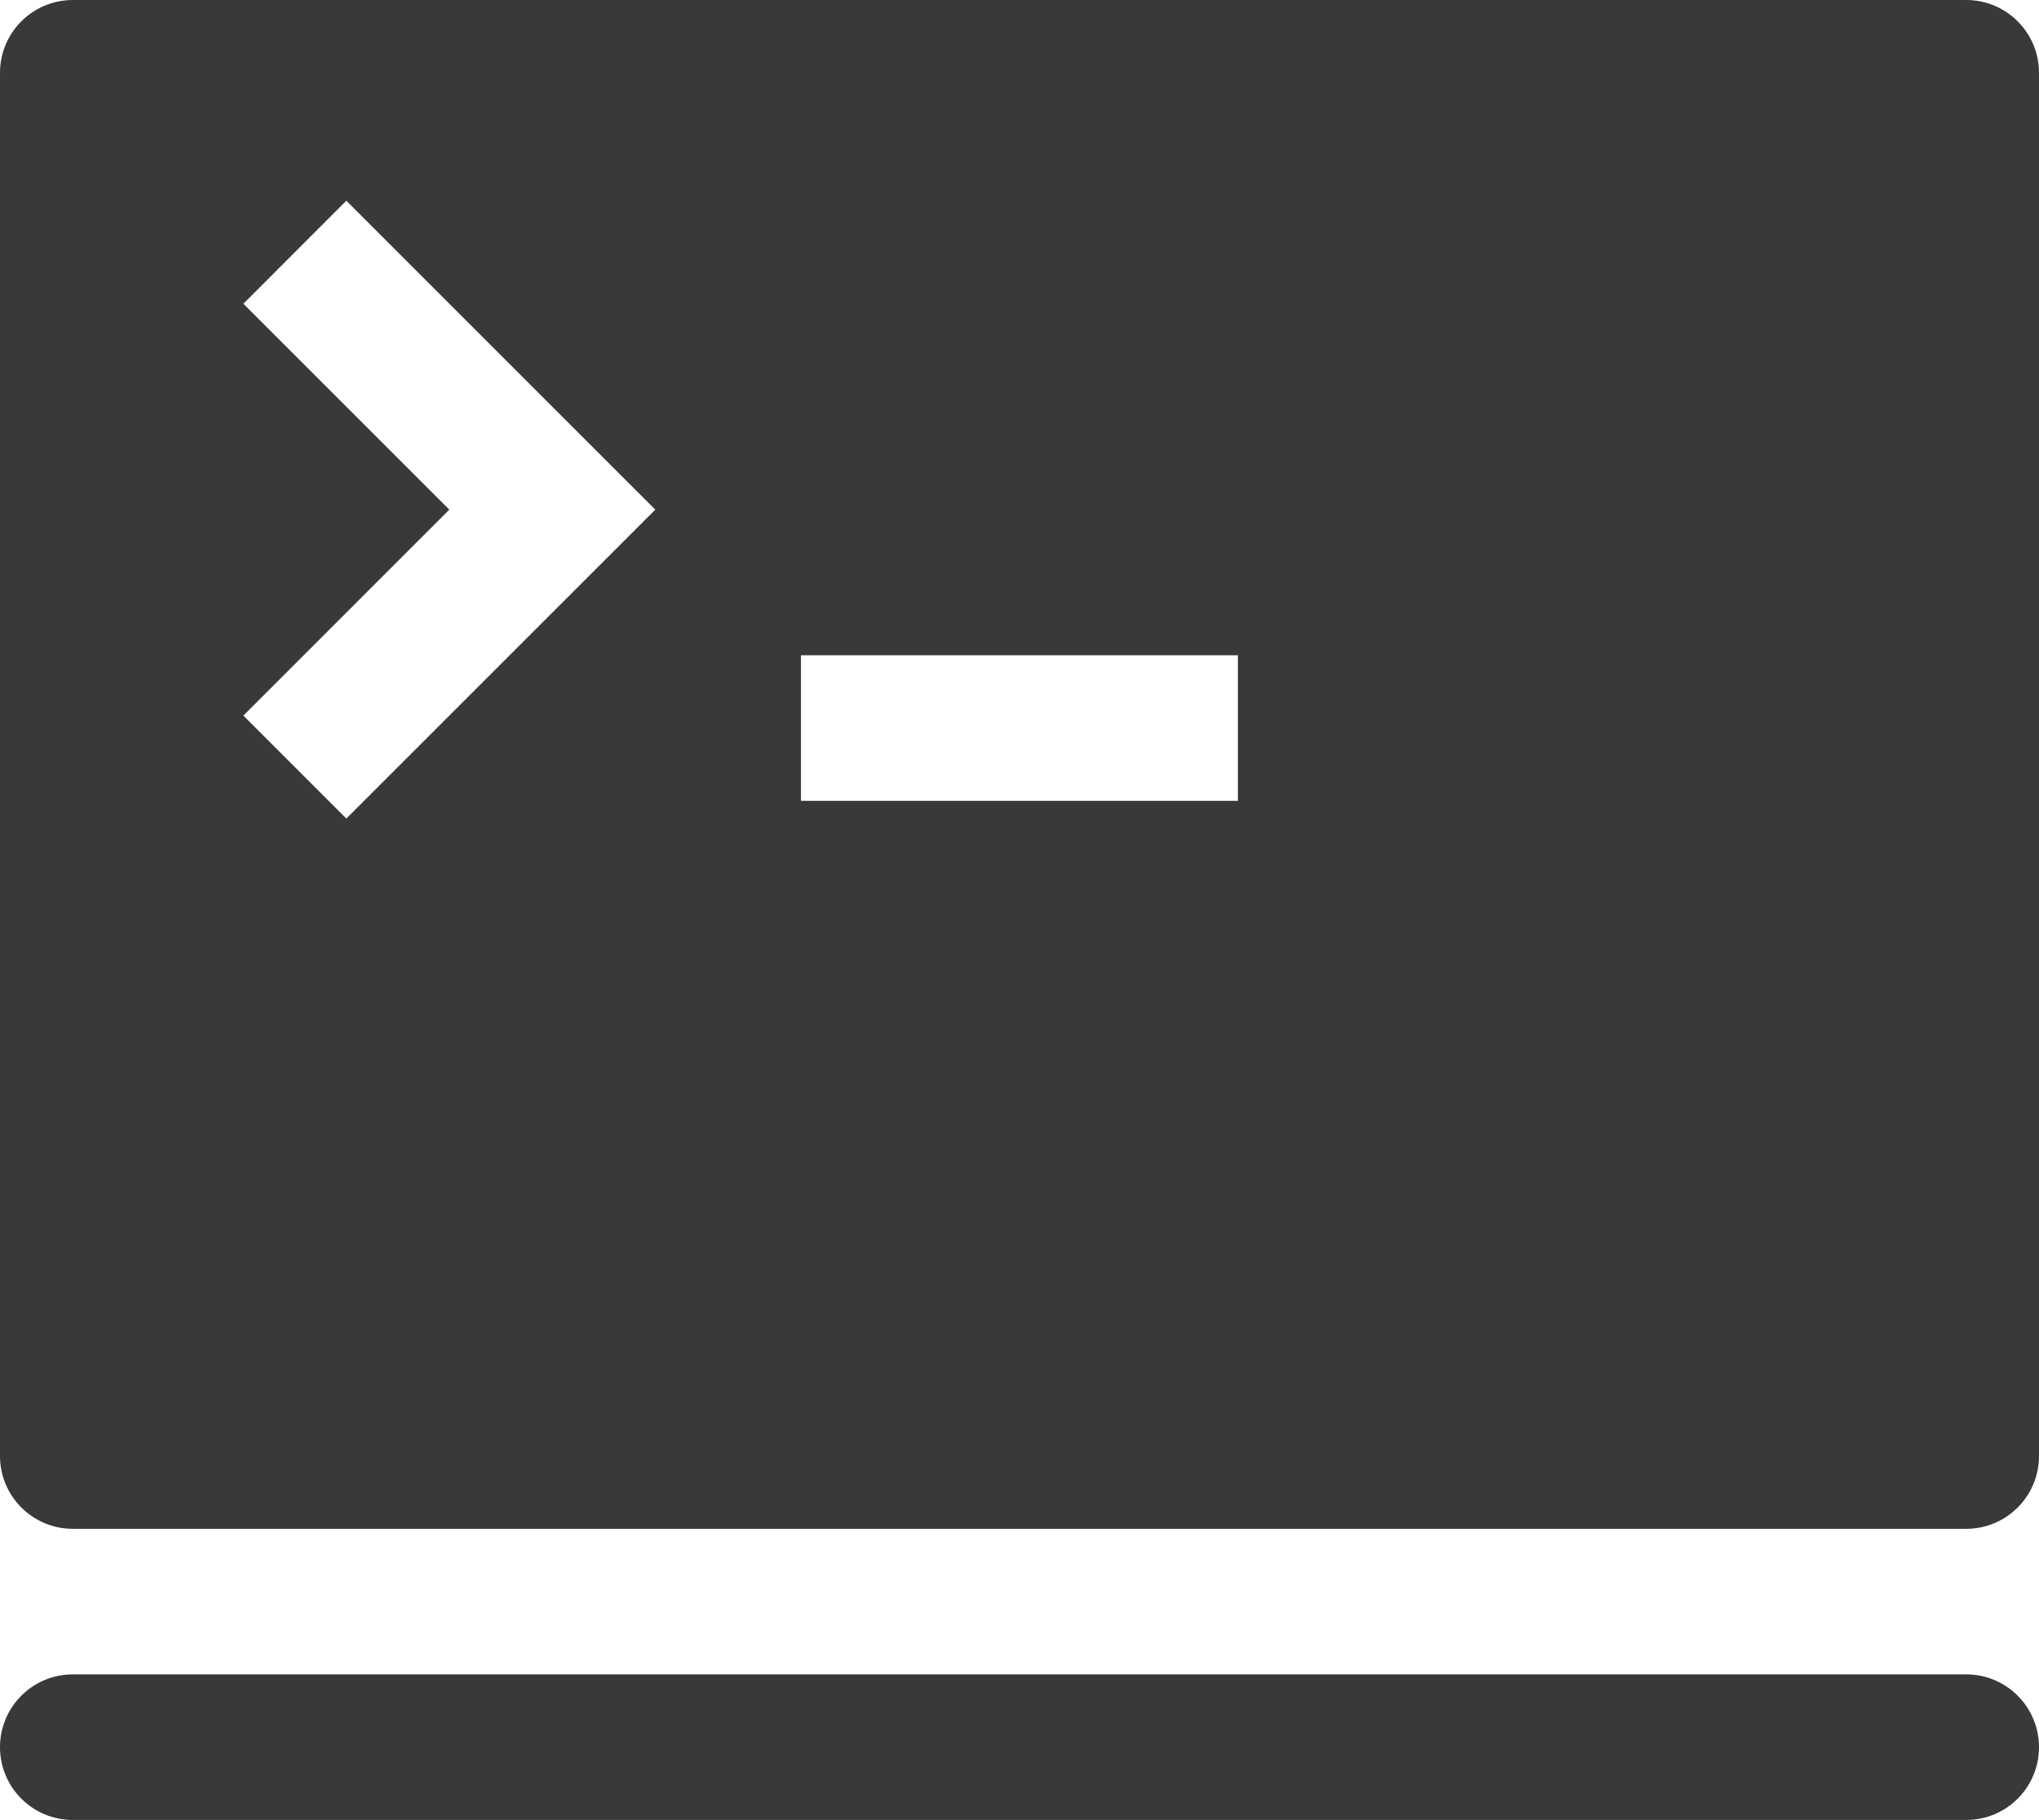 <svg xmlns="http://www.w3.org/2000/svg" width="28" height="25" viewBox="0 0 28 25">
  <path fill="#39393A" fill-rule="evenodd" d="M29,27.998 L3,27.998 C2.448,27.998 2,27.551 2,26.998 C2,26.446 2.448,25.998 3,25.998 L29,25.998 C29.553,25.998 30,26.446 30,26.998 C30,27.551 29.553,27.998 29,27.998 Z M12.999,14 L18.999,14 L18.999,12 L12.999,12 L12.999,14 Z M6.756,14.243 L5.342,12.829 L8.17,10 L5.342,7.172 L6.756,5.757 L9.584,8.586 L10.999,10 L6.756,14.243 Z M3,3 C2.448,3 2,3.448 2,4 L2,22.999 C2,23.551 2.448,23.999 3,23.999 L29,23.999 C29.553,23.999 30,23.551 30,22.999 L30,4 C30,3.448 29.553,3 29,3 L3,3 Z" transform="translate(-2 -3)"/>
</svg>

